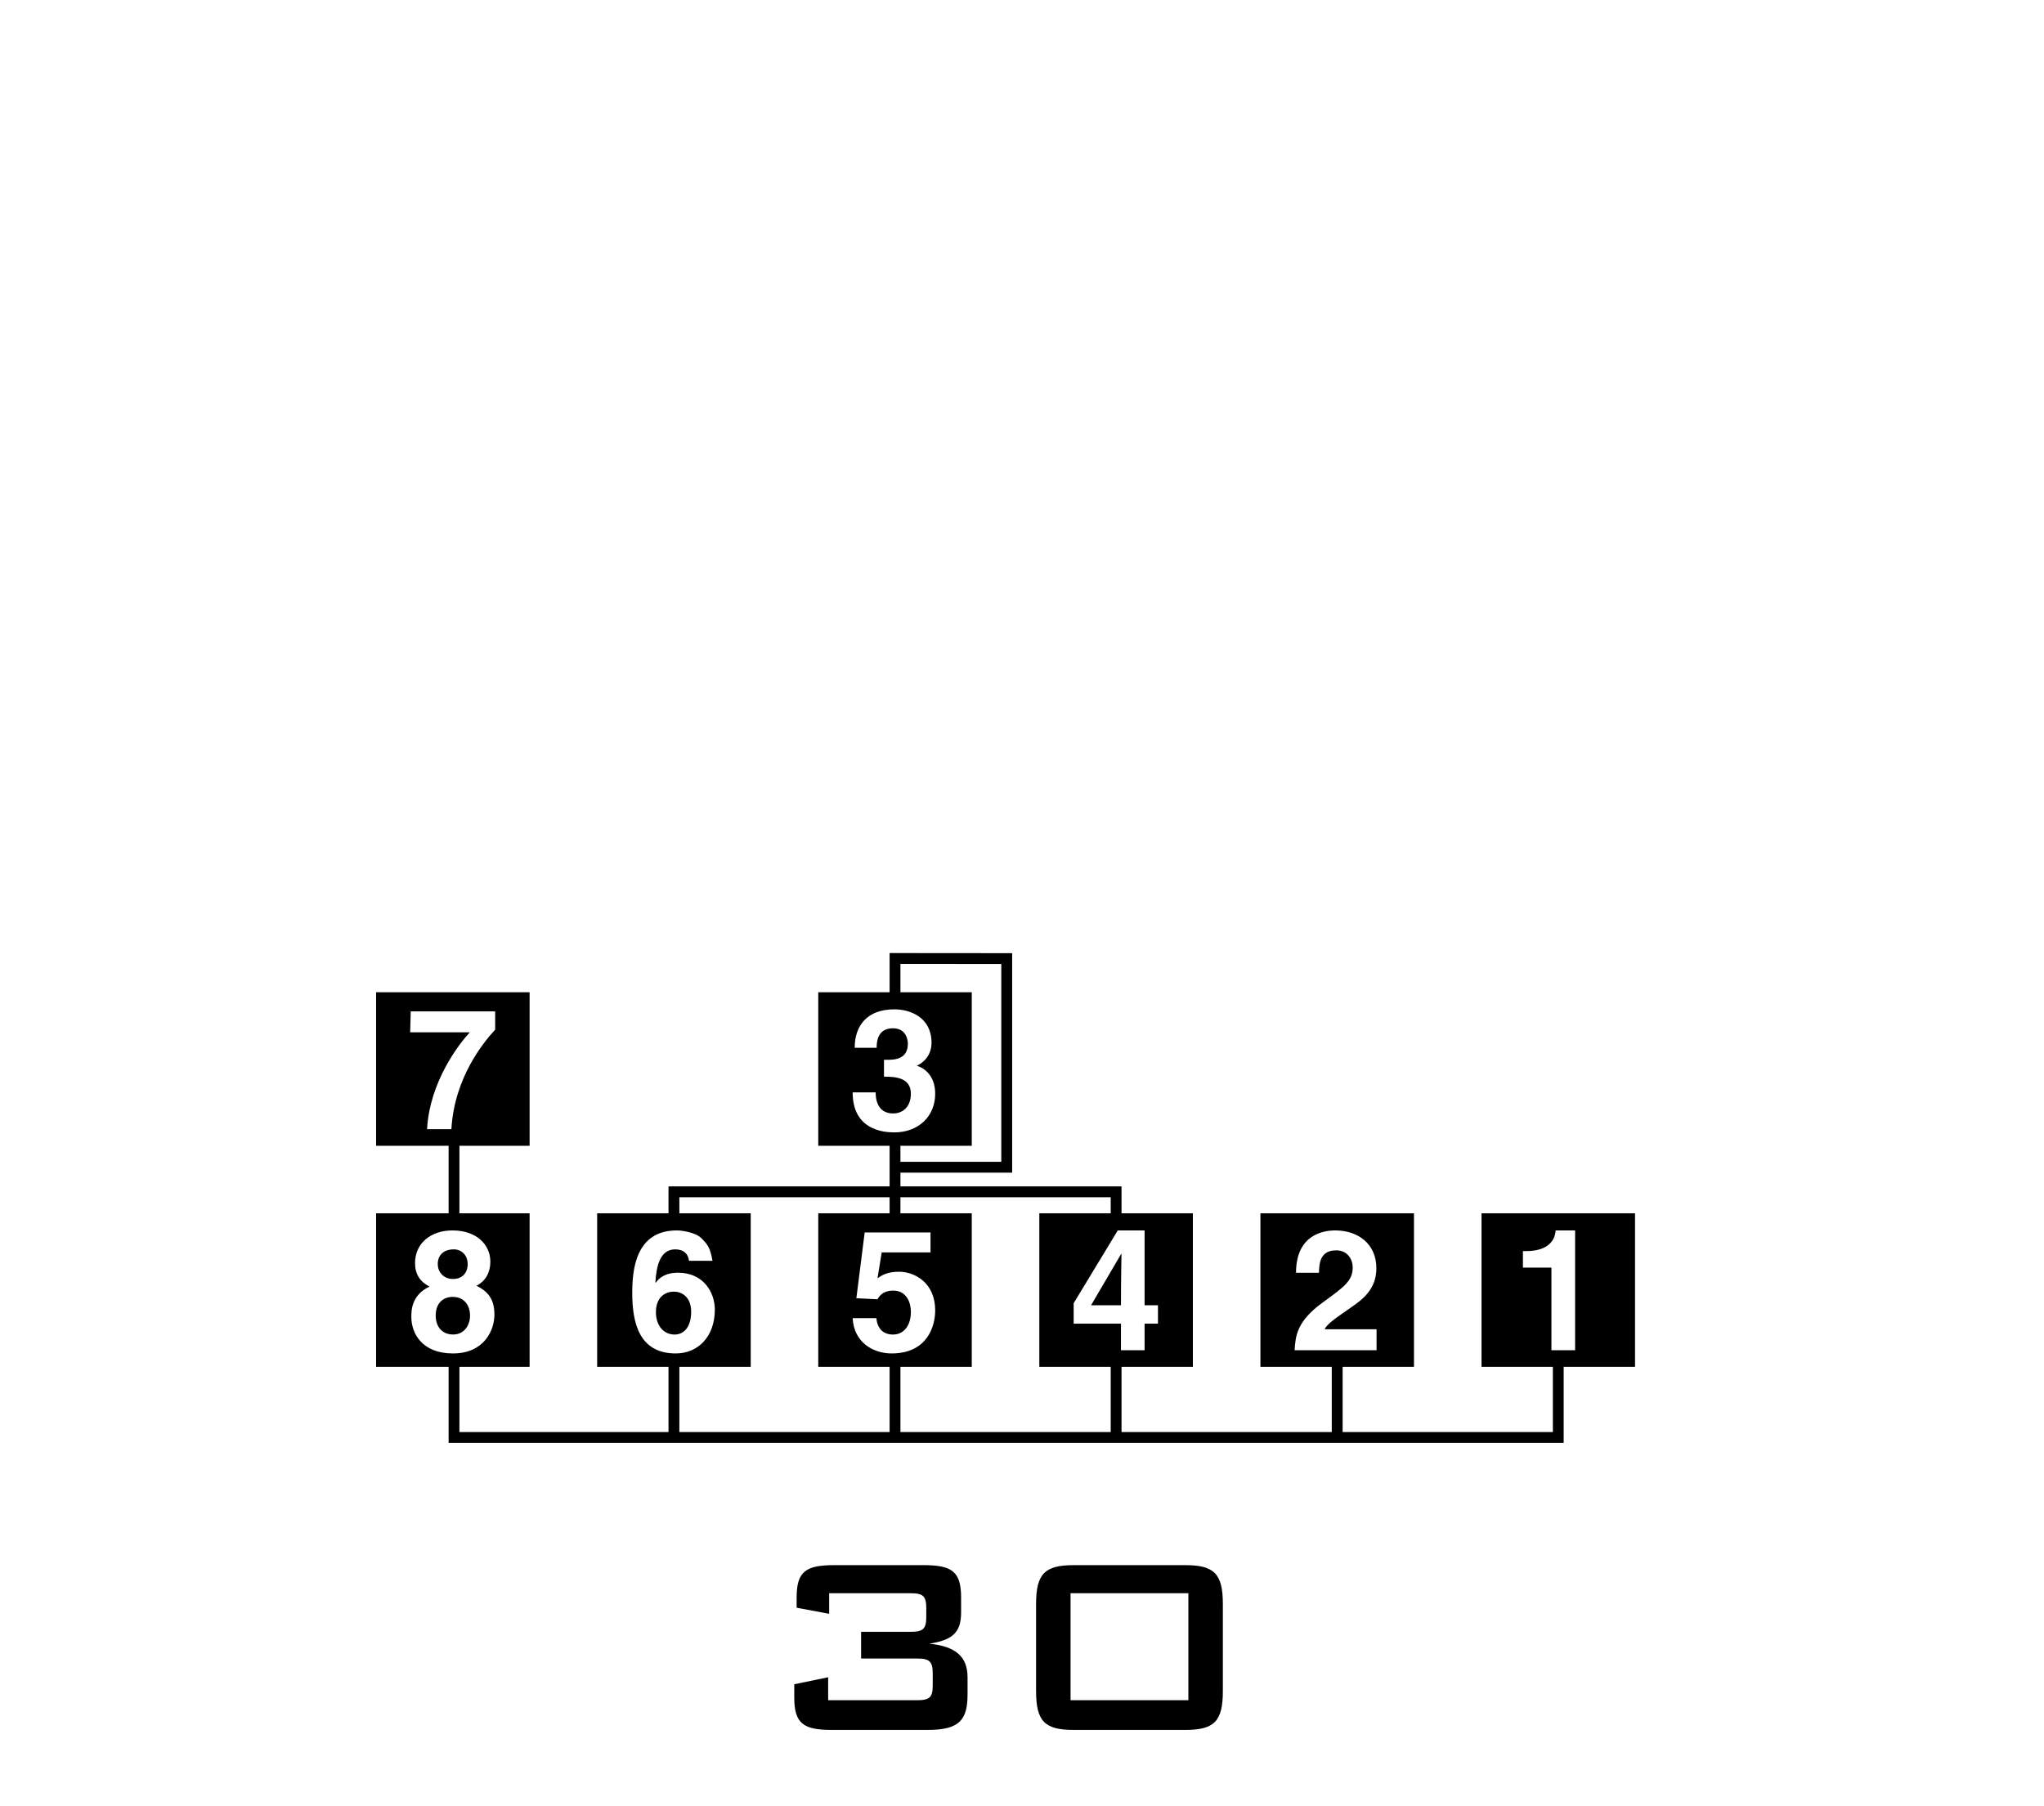 <?xml version="1.0" encoding="UTF-8"?>
<svg xmlns="http://www.w3.org/2000/svg" xmlns:xlink="http://www.w3.org/1999/xlink" width="172" height="152" viewBox="0 0 172 152">
<path fill-rule="nonzero" fill="rgb(0%, 0%, 0%)" fill-opacity="1" d="M 66.836 142.863 L 66.836 141.734 L 69.688 141.145 L 69.688 143.078 L 77.148 143.078 C 78.223 143.078 78.488 142.836 78.488 141.844 L 78.488 140.82 C 78.488 139.828 78.223 139.559 77.141 139.57 L 72.461 139.57 L 72.461 137.32 L 76.633 137.32 C 77.707 137.32 77.945 137.051 77.945 136.051 L 77.945 135.348 C 77.945 134.344 77.707 134.074 76.633 134.074 L 69.773 134.074 L 69.773 135.805 L 67.035 135.293 L 67.035 134.426 C 67.035 132.219 67.84 131.711 70.199 131.711 L 77.707 131.711 C 80.07 131.711 80.875 132.219 80.875 134.426 L 80.875 135.699 C 80.875 137.348 80.18 138.02 78.191 138.32 C 80.398 138.535 81.418 139.398 81.418 141.145 L 81.418 142.594 C 81.418 144.746 80.723 145.578 78.062 145.578 L 70.008 145.578 C 67.645 145.578 66.836 145.07 66.836 142.863 "/>
<path fill-rule="nonzero" fill="rgb(0%, 0%, 0%)" fill-opacity="1" d="M 90.086 134.074 L 100 134.074 L 100 143.078 L 90.086 143.078 Z M 87.184 134.988 L 87.184 142.301 C 87.184 144.855 87.91 145.578 90.355 145.578 L 99.734 145.578 C 102.18 145.578 102.902 144.855 102.902 142.301 L 102.902 134.988 C 102.902 132.438 102.18 131.711 99.734 131.711 L 90.355 131.711 C 87.91 131.711 87.184 132.438 87.184 134.988 "/>
<path fill-rule="nonzero" fill="rgb(0%, 0%, 0%)" fill-opacity="1" d="M 56.715 108.695 C 55.961 108.695 55.195 109.164 55.195 110.43 C 55.195 111.52 55.82 112.305 56.77 112.305 C 57.492 112.305 58.16 111.75 58.16 110.387 C 58.16 109.109 57.34 108.695 56.715 108.695 "/>
<path fill-rule="nonzero" fill="rgb(0%, 0%, 0%)" fill-opacity="1" d="M 132.543 113.625 L 130.551 113.625 L 130.551 106.672 L 128.152 106.672 L 128.152 105.281 L 128.438 105.281 C 130.355 105.281 130.863 104.293 130.906 103.543 L 132.543 103.543 Z M 108.941 113.625 C 109.016 112.441 109.102 111.211 111.289 109.617 C 113.105 108.301 113.828 107.789 113.828 106.656 C 113.828 105.988 113.402 105.219 112.438 105.219 C 111.051 105.219 111.004 106.371 110.992 107.109 L 109.059 107.109 C 109.059 103.828 111.461 103.543 112.355 103.543 C 114.285 103.543 115.82 104.68 115.82 106.727 C 115.82 108.457 114.695 109.336 113.715 110.004 C 112.383 110.938 111.688 111.395 111.461 111.859 L 115.836 111.859 L 115.836 113.625 Z M 90.348 111.387 L 90.348 109.668 L 94.059 103.543 L 96.316 103.543 L 96.316 109.84 L 97.441 109.84 L 97.441 111.387 L 96.316 111.387 L 96.316 113.625 L 94.328 113.625 L 94.328 111.387 Z M 93.465 120.512 L 75.77 120.512 L 75.77 115.023 L 81.773 115.023 L 81.773 102.105 L 75.77 102.105 L 75.77 100.75 L 93.465 100.75 L 93.465 102.105 L 87.457 102.105 L 87.457 115.023 L 93.465 115.023 Z M 71.75 110.926 L 73.742 110.926 C 73.828 111.75 74.266 112.305 75.145 112.305 C 76.098 112.305 76.648 111.492 76.648 110.414 C 76.648 109.52 76.227 108.609 75.176 108.609 C 74.906 108.609 74.223 108.625 73.84 109.336 L 72.062 109.25 L 72.762 103.715 L 78.301 103.715 L 78.301 105.391 L 74.195 105.391 L 73.84 107.57 C 74.211 107.316 74.664 107.02 75.645 107.02 C 76.988 107.02 78.695 107.957 78.695 110.273 C 78.695 111.648 78 113.895 75.031 113.895 C 73.457 113.895 71.852 112.957 71.75 110.926 M 74.859 120.512 L 57.168 120.512 L 57.168 115.023 L 63.172 115.023 L 63.172 102.105 L 57.168 102.105 L 57.168 100.75 L 74.859 100.75 L 74.859 102.105 L 68.855 102.105 L 68.855 115.023 L 74.859 115.023 Z M 53.203 108.824 C 53.203 106.906 53.457 103.543 56.953 103.543 C 57.363 103.543 58.516 103.699 59.016 104.195 C 59.566 104.738 59.77 105.035 59.953 106.098 L 57.977 106.098 C 57.918 105.531 57.551 105.137 56.812 105.137 C 55.52 105.137 55.223 106.609 55.152 107.914 L 55.184 107.941 C 55.449 107.57 55.945 107.102 57.066 107.102 C 59.156 107.102 60.152 108.711 60.152 110.215 C 60.152 112.414 58.801 113.895 56.855 113.895 C 53.801 113.895 53.203 111.336 53.203 108.824 M 71.75 91.926 L 73.699 91.926 L 73.684 91.938 C 73.684 92.48 73.824 93.699 75.16 93.699 C 75.953 93.699 76.648 93.16 76.648 92.039 C 76.648 90.664 75.316 90.605 74.387 90.605 L 74.387 89.184 L 74.707 89.184 C 75.305 89.184 76.395 89.125 76.395 87.824 C 76.395 87.453 76.223 86.531 75.133 86.531 C 73.77 86.531 73.77 87.824 73.77 88.176 L 71.922 88.176 C 71.922 86.289 72.988 84.938 75.258 84.938 C 76.605 84.938 78.387 85.621 78.387 87.75 C 78.387 88.773 77.746 89.41 77.176 89.668 L 77.176 89.695 C 77.531 89.797 78.695 90.32 78.695 92.039 C 78.695 93.941 77.289 95.293 75.258 95.293 C 74.309 95.293 71.75 95.078 71.75 91.926 M 75.77 81.113 L 84.258 81.121 L 84.258 97.77 L 75.77 97.77 L 75.77 96.422 L 81.773 96.422 L 81.773 83.5 L 75.77 83.5 Z M 34.613 110.824 C 34.613 110.316 34.613 108.98 36.148 108.27 C 35.355 107.871 34.926 107.23 34.926 106.297 C 34.926 104.578 36.309 103.543 38.066 103.543 C 40.152 103.543 41.262 104.781 41.262 106.172 C 41.262 107.035 40.906 107.773 40.098 108.199 C 41.062 108.684 41.605 109.32 41.605 110.629 C 41.605 111.906 40.777 113.895 38.109 113.895 C 35.512 113.895 34.613 112.203 34.613 110.824 M 35.938 95.023 C 36.152 90.992 38.684 87.781 39.535 86.871 L 34.516 86.871 L 34.562 85.109 L 41.668 85.109 L 41.668 86.648 C 40.699 87.695 38.23 90.676 37.984 95.023 Z M 124.668 102.105 L 124.668 115.023 L 130.672 115.023 L 130.672 120.512 L 112.98 120.512 L 112.98 115.023 L 118.984 115.023 L 118.984 102.105 L 106.062 102.105 L 106.062 115.023 L 112.066 115.023 L 112.066 120.512 L 94.375 120.512 L 94.375 115.023 L 100.379 115.023 L 100.379 102.105 L 94.375 102.105 L 94.375 99.84 L 75.77 99.84 L 75.77 98.684 L 85.172 98.684 L 85.172 80.211 L 84.719 80.211 L 75.316 80.203 L 74.859 80.203 L 74.859 83.5 L 68.855 83.5 L 68.855 96.422 L 74.859 96.422 L 74.859 99.84 L 56.254 99.84 L 56.254 102.105 L 50.25 102.105 L 50.25 115.023 L 56.254 115.023 L 56.254 120.512 L 38.66 120.512 L 38.66 115.023 L 44.566 115.023 L 44.566 102.105 L 38.66 102.105 L 38.66 96.422 L 44.566 96.422 L 44.566 83.5 L 31.648 83.5 L 31.648 96.422 L 37.75 96.422 L 37.75 102.105 L 31.648 102.105 L 31.648 115.023 L 37.75 115.023 L 37.75 121.422 L 131.582 121.422 L 131.582 115.023 L 137.586 115.023 L 137.586 102.105 Z M 124.668 102.105 "/>
<path fill-rule="nonzero" fill="rgb(0%, 0%, 0%)" fill-opacity="1" d="M 94.371 105.52 L 94.344 105.52 L 91.812 109.84 L 94.328 109.84 C 94.328 107.402 94.371 105.832 94.371 105.52 "/>
<path fill-rule="nonzero" fill="rgb(0%, 0%, 0%)" fill-opacity="1" d="M 38.082 109.137 C 37.355 109.137 36.664 109.605 36.664 110.699 C 36.664 111.664 37.215 112.301 38.125 112.301 C 39.156 112.301 39.555 111.406 39.555 110.711 C 39.555 110.004 39.188 109.137 38.082 109.137 "/>
<path fill-rule="nonzero" fill="rgb(0%, 0%, 0%)" fill-opacity="1" d="M 38.121 107.629 C 38.902 107.629 39.355 107.105 39.355 106.383 C 39.355 105.617 38.832 105.137 38.195 105.137 C 37.301 105.137 36.836 105.648 36.836 106.383 C 36.836 106.98 37.273 107.629 38.121 107.629 "/>
</svg>
